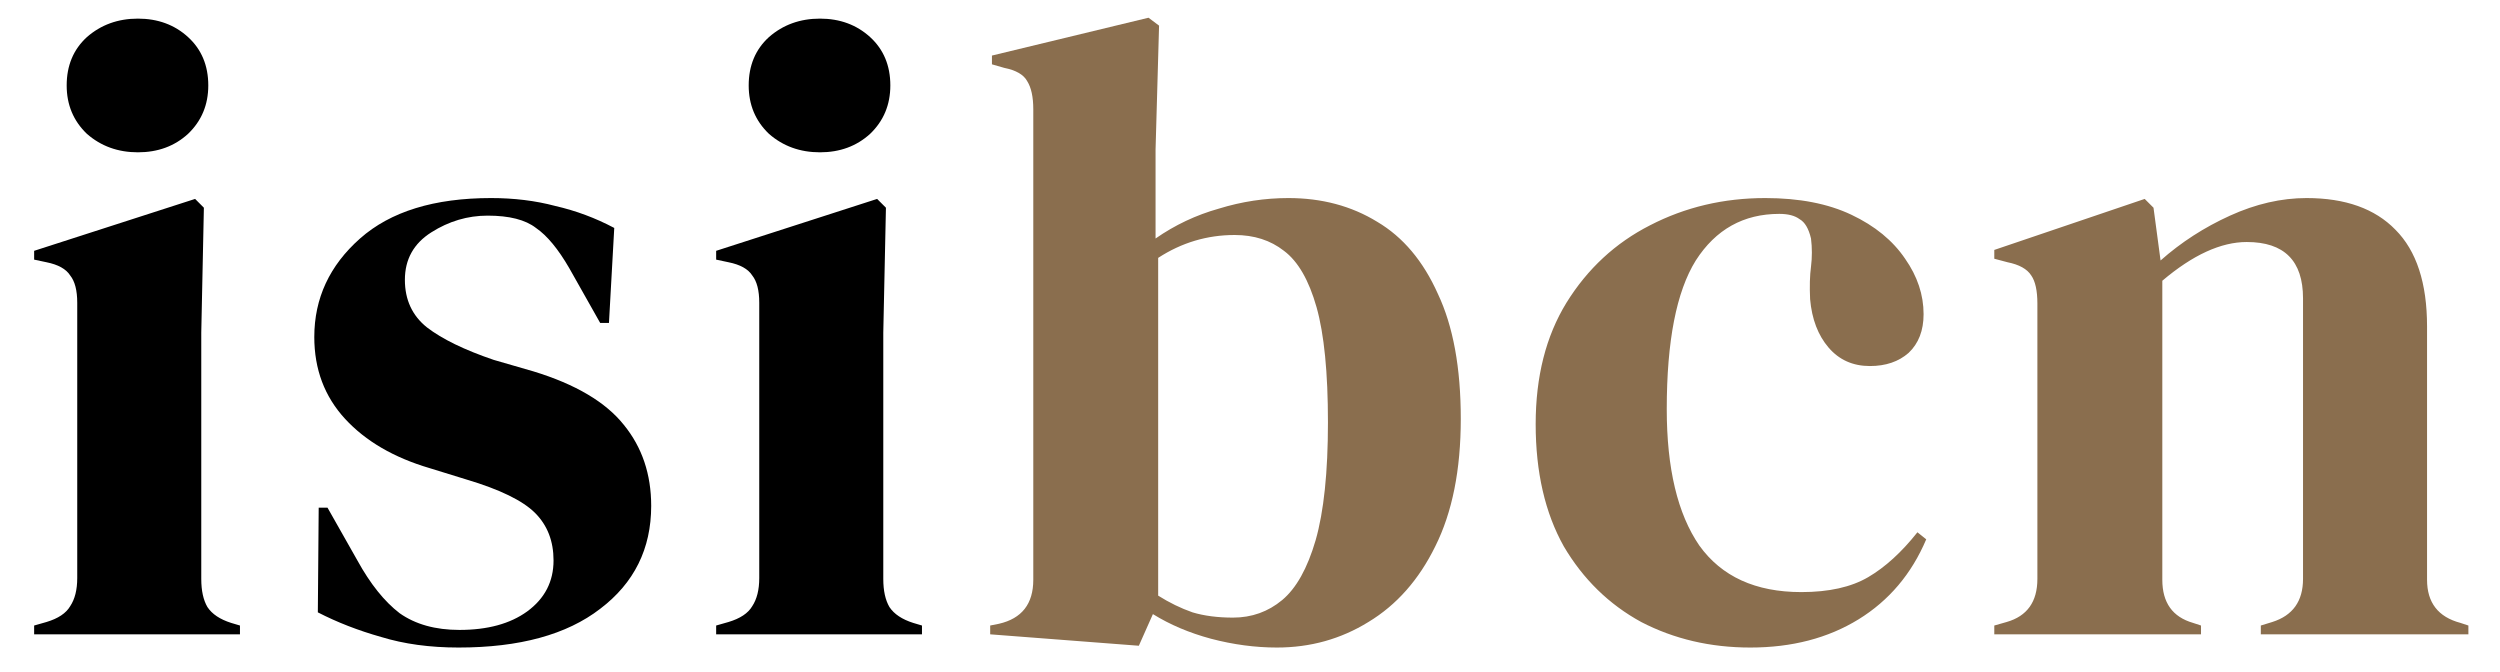 <svg width="67" height="18" viewBox="0 0 67 18" fill="none" xmlns="http://www.w3.org/2000/svg">
<path d="M3.696 4.082C3.162 4.082 2.706 3.917 2.329 3.587C1.968 3.241 1.787 2.809 1.787 2.29C1.787 1.756 1.968 1.324 2.329 0.994C2.706 0.664 3.162 0.499 3.696 0.499C4.231 0.499 4.679 0.664 5.04 0.994C5.401 1.324 5.582 1.756 5.582 2.29C5.582 2.809 5.401 3.241 5.04 3.587C4.679 3.917 4.231 4.082 3.696 4.082ZM0.915 17V16.764L1.245 16.67C1.559 16.576 1.771 16.434 1.881 16.246C2.007 16.057 2.07 15.806 2.07 15.491V8.113C2.07 7.783 2.007 7.539 1.881 7.382C1.771 7.209 1.559 7.091 1.245 7.028L0.915 6.958V6.722L5.229 5.331L5.464 5.567L5.394 8.914V15.515C5.394 15.829 5.449 16.081 5.559 16.269C5.684 16.458 5.896 16.599 6.195 16.694L6.431 16.764V17H0.915ZM12.289 17.354C11.519 17.354 10.828 17.259 10.215 17.071C9.602 16.898 9.036 16.678 8.518 16.411L8.541 13.605H8.777L9.578 15.02C9.924 15.649 10.301 16.12 10.71 16.434C11.134 16.733 11.669 16.882 12.313 16.882C13.067 16.882 13.672 16.717 14.128 16.387C14.6 16.041 14.835 15.586 14.835 15.02C14.835 14.501 14.67 14.077 14.34 13.747C14.01 13.417 13.397 13.118 12.502 12.851L11.511 12.545C10.553 12.262 9.798 11.822 9.248 11.225C8.698 10.627 8.423 9.897 8.423 9.032C8.423 7.995 8.832 7.115 9.649 6.392C10.466 5.669 11.637 5.308 13.162 5.308C13.774 5.308 14.348 5.378 14.882 5.52C15.432 5.646 15.959 5.842 16.462 6.109L16.32 8.655H16.085L15.26 7.193C14.961 6.675 14.662 6.313 14.364 6.109C14.081 5.889 13.649 5.779 13.067 5.779C12.533 5.779 12.03 5.928 11.559 6.227C11.087 6.526 10.851 6.95 10.851 7.5C10.851 8.034 11.048 8.459 11.441 8.773C11.849 9.087 12.447 9.378 13.232 9.645L14.293 9.952C15.425 10.297 16.234 10.777 16.721 11.389C17.208 11.987 17.452 12.71 17.452 13.558C17.452 14.706 16.996 15.625 16.085 16.316C15.189 17.008 13.924 17.354 12.289 17.354ZM21.975 4.082C21.441 4.082 20.985 3.917 20.608 3.587C20.246 3.241 20.065 2.809 20.065 2.29C20.065 1.756 20.246 1.324 20.608 0.994C20.985 0.664 21.441 0.499 21.975 0.499C22.509 0.499 22.957 0.664 23.319 0.994C23.68 1.324 23.861 1.756 23.861 2.29C23.861 2.809 23.68 3.241 23.319 3.587C22.957 3.917 22.509 4.082 21.975 4.082ZM19.193 17V16.764L19.523 16.67C19.837 16.576 20.05 16.434 20.16 16.246C20.285 16.057 20.348 15.806 20.348 15.491V8.113C20.348 7.783 20.285 7.539 20.16 7.382C20.05 7.209 19.837 7.091 19.523 7.028L19.193 6.958V6.722L23.507 5.331L23.743 5.567L23.672 8.914V15.515C23.672 15.829 23.727 16.081 23.837 16.269C23.963 16.458 24.175 16.599 24.474 16.694L24.709 16.764V17H19.193Z" fill="black"/>
<path d="M30.521 17.306L26.537 17V16.764L26.773 16.717C27.386 16.576 27.692 16.183 27.692 15.539V2.927C27.692 2.597 27.637 2.345 27.527 2.172C27.433 2 27.228 1.882 26.914 1.819L26.584 1.724V1.489L30.78 0.475L31.063 0.687L30.969 4.011V6.392C31.487 6.031 32.053 5.763 32.666 5.591C33.279 5.402 33.9 5.308 34.528 5.308C35.424 5.308 36.218 5.52 36.909 5.944C37.601 6.353 38.143 6.997 38.536 7.877C38.944 8.741 39.149 9.857 39.149 11.225C39.149 12.592 38.921 13.731 38.465 14.643C38.025 15.539 37.428 16.214 36.673 16.67C35.935 17.126 35.117 17.354 34.222 17.354C33.64 17.354 33.051 17.275 32.454 17.118C31.872 16.961 31.354 16.741 30.898 16.458L30.521 17.306ZM33.043 16.552C33.546 16.552 33.986 16.395 34.363 16.081C34.74 15.766 35.039 15.232 35.259 14.478C35.479 13.708 35.589 12.655 35.589 11.319C35.589 9.983 35.487 8.954 35.283 8.231C35.078 7.508 34.788 7.005 34.41 6.722C34.049 6.439 33.609 6.298 33.09 6.298C32.352 6.298 31.668 6.502 31.039 6.911V15.963C31.338 16.151 31.644 16.301 31.959 16.411C32.273 16.505 32.635 16.552 33.043 16.552ZM46.908 17.354C45.839 17.354 44.865 17.126 43.985 16.67C43.121 16.198 42.429 15.523 41.91 14.643C41.408 13.747 41.156 12.655 41.156 11.366C41.156 10.093 41.431 9.009 41.981 8.113C42.547 7.201 43.294 6.51 44.221 6.038C45.164 5.551 46.193 5.308 47.309 5.308C48.22 5.308 48.99 5.457 49.619 5.756C50.248 6.054 50.727 6.447 51.057 6.934C51.387 7.406 51.552 7.901 51.552 8.419C51.552 8.859 51.418 9.205 51.151 9.457C50.884 9.692 50.538 9.81 50.114 9.81C49.658 9.81 49.289 9.645 49.006 9.315C48.723 8.985 48.558 8.553 48.511 8.019C48.495 7.673 48.503 7.382 48.535 7.146C48.566 6.895 48.566 6.643 48.535 6.392C48.472 6.125 48.37 5.952 48.228 5.873C48.102 5.779 47.922 5.732 47.686 5.732C46.727 5.732 45.981 6.148 45.447 6.981C44.928 7.814 44.669 9.142 44.669 10.965C44.669 12.553 44.959 13.771 45.541 14.619C46.138 15.452 47.05 15.868 48.275 15.868C49.014 15.868 49.611 15.735 50.067 15.468C50.523 15.201 50.963 14.8 51.387 14.265L51.623 14.454C51.23 15.381 50.625 16.096 49.808 16.599C48.99 17.102 48.024 17.354 46.908 17.354ZM53.447 17V16.764L53.777 16.67C54.327 16.513 54.602 16.128 54.602 15.515V8.136C54.602 7.791 54.547 7.539 54.437 7.382C54.327 7.209 54.115 7.091 53.801 7.028L53.447 6.934V6.698L57.478 5.331L57.714 5.567L57.903 6.981C58.453 6.494 59.073 6.093 59.765 5.779C60.456 5.465 61.14 5.308 61.816 5.308C62.853 5.308 63.647 5.591 64.197 6.156C64.762 6.722 65.045 7.586 65.045 8.749V15.539C65.045 16.151 65.344 16.536 65.941 16.694L66.153 16.764V17H60.59V16.764L60.896 16.67C61.446 16.497 61.721 16.112 61.721 15.515V7.995C61.721 6.989 61.218 6.486 60.213 6.486C59.521 6.486 58.767 6.832 57.95 7.524V15.539C57.95 16.151 58.225 16.536 58.775 16.694L58.987 16.764V17H53.447Z" fill="#8A6E4E"/>
</svg>
